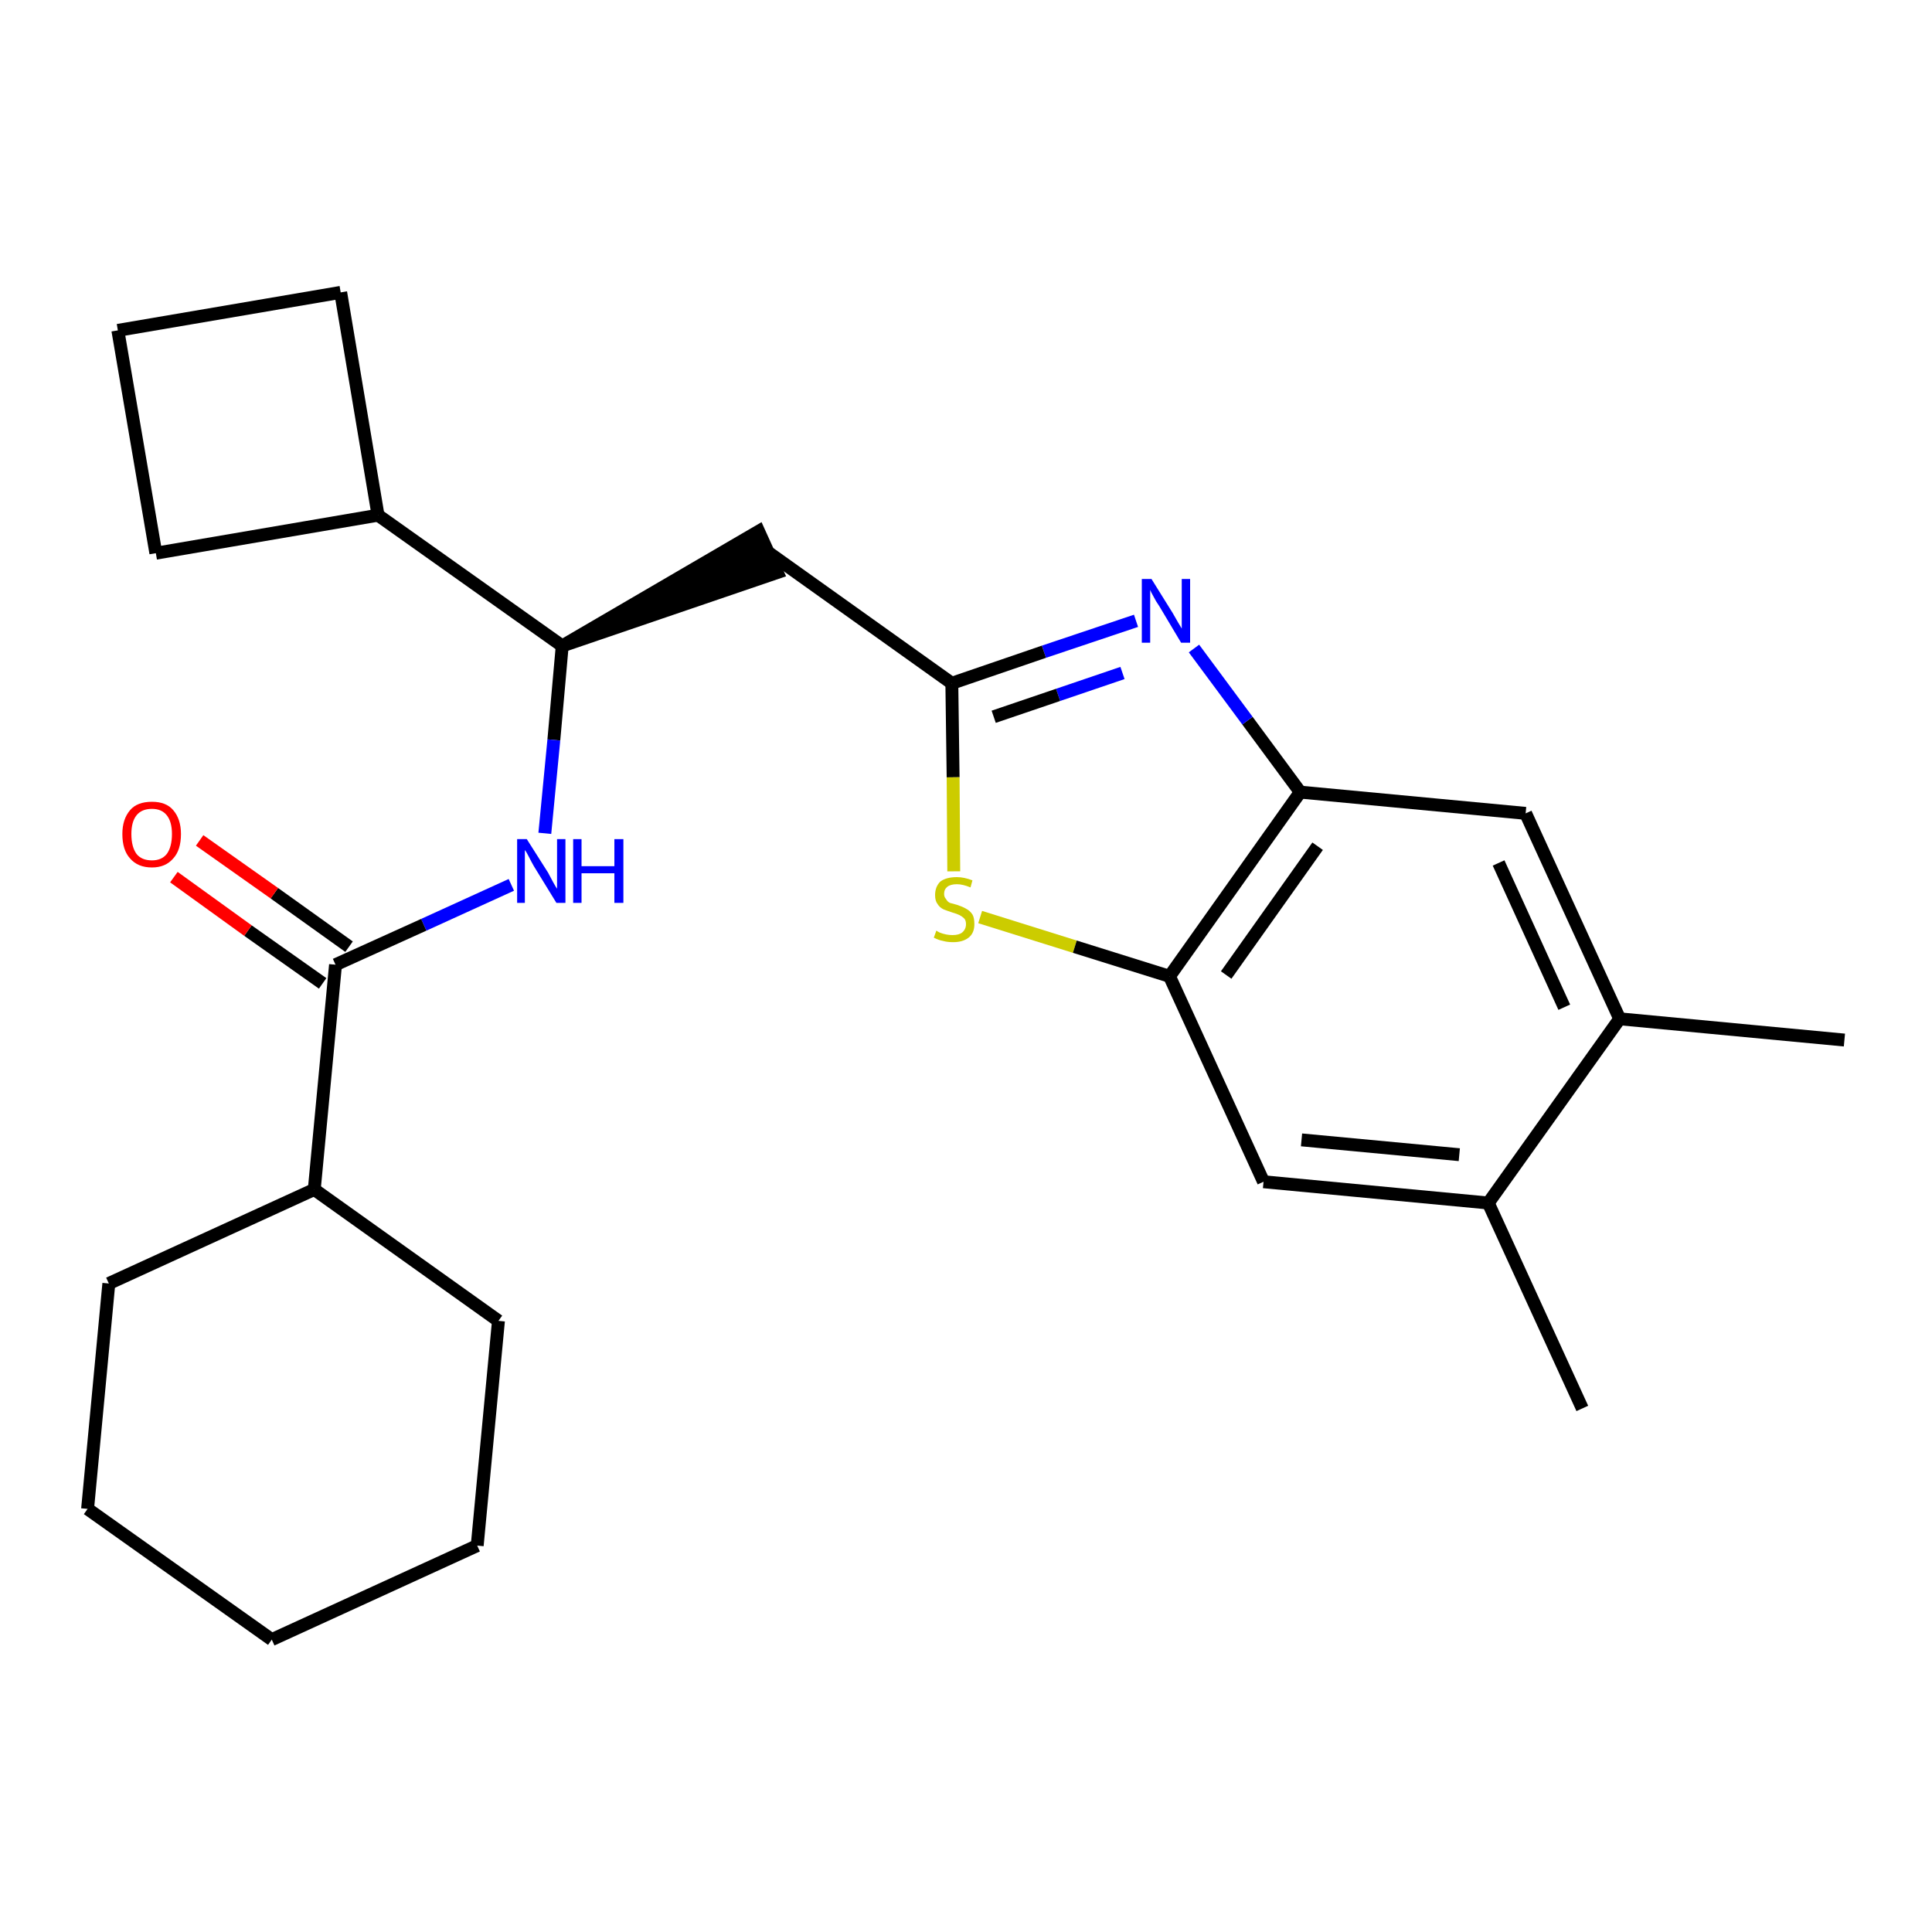 <?xml version='1.0' encoding='iso-8859-1'?>
<svg version='1.1' baseProfile='full'
              xmlns='http://www.w3.org/2000/svg'
                      xmlns:rdkit='http://www.rdkit.org/xml'
                      xmlns:xlink='http://www.w3.org/1999/xlink'
                  xml:space='preserve'
width='300px' height='300px' viewBox='0 0 300 300'>
<!-- END OF HEADER -->
<path class='bond-0 atom-0 atom-1' d='M 286.4,161.5 L 251.5,158.2' style='fill:none;fill-rule:evenodd;stroke:#000000;stroke-width:2.0px;stroke-linecap:butt;stroke-linejoin:miter;stroke-opacity:1' />
<path class='bond-1 atom-1 atom-2' d='M 251.5,158.2 L 236.9,126.3' style='fill:none;fill-rule:evenodd;stroke:#000000;stroke-width:2.0px;stroke-linecap:butt;stroke-linejoin:miter;stroke-opacity:1' />
<path class='bond-1 atom-1 atom-2' d='M 242.9,156.4 L 232.7,134.0' style='fill:none;fill-rule:evenodd;stroke:#000000;stroke-width:2.0px;stroke-linecap:butt;stroke-linejoin:miter;stroke-opacity:1' />
<path class='bond-25 atom-24 atom-1' d='M 231.1,186.8 L 251.5,158.2' style='fill:none;fill-rule:evenodd;stroke:#000000;stroke-width:2.0px;stroke-linecap:butt;stroke-linejoin:miter;stroke-opacity:1' />
<path class='bond-2 atom-2 atom-3' d='M 236.9,126.3 L 201.9,123.0' style='fill:none;fill-rule:evenodd;stroke:#000000;stroke-width:2.0px;stroke-linecap:butt;stroke-linejoin:miter;stroke-opacity:1' />
<path class='bond-3 atom-3 atom-4' d='M 201.9,123.0 L 193.7,111.9' style='fill:none;fill-rule:evenodd;stroke:#000000;stroke-width:2.0px;stroke-linecap:butt;stroke-linejoin:miter;stroke-opacity:1' />
<path class='bond-3 atom-3 atom-4' d='M 193.7,111.9 L 185.4,100.7' style='fill:none;fill-rule:evenodd;stroke:#0000FF;stroke-width:2.0px;stroke-linecap:butt;stroke-linejoin:miter;stroke-opacity:1' />
<path class='bond-26 atom-22 atom-3' d='M 181.6,151.6 L 201.9,123.0' style='fill:none;fill-rule:evenodd;stroke:#000000;stroke-width:2.0px;stroke-linecap:butt;stroke-linejoin:miter;stroke-opacity:1' />
<path class='bond-26 atom-22 atom-3' d='M 190.4,151.4 L 204.6,131.4' style='fill:none;fill-rule:evenodd;stroke:#000000;stroke-width:2.0px;stroke-linecap:butt;stroke-linejoin:miter;stroke-opacity:1' />
<path class='bond-4 atom-4 atom-5' d='M 176.4,96.4 L 162.1,101.2' style='fill:none;fill-rule:evenodd;stroke:#0000FF;stroke-width:2.0px;stroke-linecap:butt;stroke-linejoin:miter;stroke-opacity:1' />
<path class='bond-4 atom-4 atom-5' d='M 162.1,101.2 L 147.8,106.1' style='fill:none;fill-rule:evenodd;stroke:#000000;stroke-width:2.0px;stroke-linecap:butt;stroke-linejoin:miter;stroke-opacity:1' />
<path class='bond-4 atom-4 atom-5' d='M 174.3,104.5 L 164.3,107.9' style='fill:none;fill-rule:evenodd;stroke:#0000FF;stroke-width:2.0px;stroke-linecap:butt;stroke-linejoin:miter;stroke-opacity:1' />
<path class='bond-4 atom-4 atom-5' d='M 164.3,107.9 L 154.3,111.3' style='fill:none;fill-rule:evenodd;stroke:#000000;stroke-width:2.0px;stroke-linecap:butt;stroke-linejoin:miter;stroke-opacity:1' />
<path class='bond-5 atom-5 atom-6' d='M 147.8,106.1 L 119.2,85.7' style='fill:none;fill-rule:evenodd;stroke:#000000;stroke-width:2.0px;stroke-linecap:butt;stroke-linejoin:miter;stroke-opacity:1' />
<path class='bond-20 atom-5 atom-21' d='M 147.8,106.1 L 148.0,120.7' style='fill:none;fill-rule:evenodd;stroke:#000000;stroke-width:2.0px;stroke-linecap:butt;stroke-linejoin:miter;stroke-opacity:1' />
<path class='bond-20 atom-5 atom-21' d='M 148.0,120.7 L 148.1,135.3' style='fill:none;fill-rule:evenodd;stroke:#CCCC00;stroke-width:2.0px;stroke-linecap:butt;stroke-linejoin:miter;stroke-opacity:1' />
<path class='bond-6 atom-7 atom-6' d='M 87.3,100.3 L 120.7,88.9 L 117.8,82.5 Z' style='fill:#000000;fill-rule:evenodd;fill-opacity:1;stroke:#000000;stroke-width:2.0px;stroke-linecap:butt;stroke-linejoin:miter;stroke-opacity:1;' />
<path class='bond-7 atom-7 atom-8' d='M 87.3,100.3 L 86.0,114.9' style='fill:none;fill-rule:evenodd;stroke:#000000;stroke-width:2.0px;stroke-linecap:butt;stroke-linejoin:miter;stroke-opacity:1' />
<path class='bond-7 atom-7 atom-8' d='M 86.0,114.9 L 84.6,129.4' style='fill:none;fill-rule:evenodd;stroke:#0000FF;stroke-width:2.0px;stroke-linecap:butt;stroke-linejoin:miter;stroke-opacity:1' />
<path class='bond-16 atom-7 atom-17' d='M 87.3,100.3 L 58.7,80.0' style='fill:none;fill-rule:evenodd;stroke:#000000;stroke-width:2.0px;stroke-linecap:butt;stroke-linejoin:miter;stroke-opacity:1' />
<path class='bond-8 atom-8 atom-9' d='M 79.4,137.4 L 65.8,143.6' style='fill:none;fill-rule:evenodd;stroke:#0000FF;stroke-width:2.0px;stroke-linecap:butt;stroke-linejoin:miter;stroke-opacity:1' />
<path class='bond-8 atom-8 atom-9' d='M 65.8,143.6 L 52.1,149.8' style='fill:none;fill-rule:evenodd;stroke:#000000;stroke-width:2.0px;stroke-linecap:butt;stroke-linejoin:miter;stroke-opacity:1' />
<path class='bond-9 atom-9 atom-10' d='M 54.2,147.0 L 42.6,138.7' style='fill:none;fill-rule:evenodd;stroke:#000000;stroke-width:2.0px;stroke-linecap:butt;stroke-linejoin:miter;stroke-opacity:1' />
<path class='bond-9 atom-9 atom-10' d='M 42.6,138.7 L 31.0,130.5' style='fill:none;fill-rule:evenodd;stroke:#FF0000;stroke-width:2.0px;stroke-linecap:butt;stroke-linejoin:miter;stroke-opacity:1' />
<path class='bond-9 atom-9 atom-10' d='M 50.1,152.7 L 38.5,144.5' style='fill:none;fill-rule:evenodd;stroke:#000000;stroke-width:2.0px;stroke-linecap:butt;stroke-linejoin:miter;stroke-opacity:1' />
<path class='bond-9 atom-9 atom-10' d='M 38.5,144.5 L 27.0,136.2' style='fill:none;fill-rule:evenodd;stroke:#FF0000;stroke-width:2.0px;stroke-linecap:butt;stroke-linejoin:miter;stroke-opacity:1' />
<path class='bond-10 atom-9 atom-11' d='M 52.1,149.8 L 48.8,184.7' style='fill:none;fill-rule:evenodd;stroke:#000000;stroke-width:2.0px;stroke-linecap:butt;stroke-linejoin:miter;stroke-opacity:1' />
<path class='bond-11 atom-11 atom-12' d='M 48.8,184.7 L 16.9,199.3' style='fill:none;fill-rule:evenodd;stroke:#000000;stroke-width:2.0px;stroke-linecap:butt;stroke-linejoin:miter;stroke-opacity:1' />
<path class='bond-27 atom-16 atom-11' d='M 77.4,205.1 L 48.8,184.7' style='fill:none;fill-rule:evenodd;stroke:#000000;stroke-width:2.0px;stroke-linecap:butt;stroke-linejoin:miter;stroke-opacity:1' />
<path class='bond-12 atom-12 atom-13' d='M 16.9,199.3 L 13.6,234.3' style='fill:none;fill-rule:evenodd;stroke:#000000;stroke-width:2.0px;stroke-linecap:butt;stroke-linejoin:miter;stroke-opacity:1' />
<path class='bond-13 atom-13 atom-14' d='M 13.6,234.3 L 42.2,254.6' style='fill:none;fill-rule:evenodd;stroke:#000000;stroke-width:2.0px;stroke-linecap:butt;stroke-linejoin:miter;stroke-opacity:1' />
<path class='bond-14 atom-14 atom-15' d='M 42.2,254.6 L 74.1,240.0' style='fill:none;fill-rule:evenodd;stroke:#000000;stroke-width:2.0px;stroke-linecap:butt;stroke-linejoin:miter;stroke-opacity:1' />
<path class='bond-15 atom-15 atom-16' d='M 74.1,240.0 L 77.4,205.1' style='fill:none;fill-rule:evenodd;stroke:#000000;stroke-width:2.0px;stroke-linecap:butt;stroke-linejoin:miter;stroke-opacity:1' />
<path class='bond-17 atom-17 atom-18' d='M 58.7,80.0 L 52.9,45.4' style='fill:none;fill-rule:evenodd;stroke:#000000;stroke-width:2.0px;stroke-linecap:butt;stroke-linejoin:miter;stroke-opacity:1' />
<path class='bond-28 atom-20 atom-17' d='M 24.2,85.9 L 58.7,80.0' style='fill:none;fill-rule:evenodd;stroke:#000000;stroke-width:2.0px;stroke-linecap:butt;stroke-linejoin:miter;stroke-opacity:1' />
<path class='bond-18 atom-18 atom-19' d='M 52.9,45.4 L 18.3,51.3' style='fill:none;fill-rule:evenodd;stroke:#000000;stroke-width:2.0px;stroke-linecap:butt;stroke-linejoin:miter;stroke-opacity:1' />
<path class='bond-19 atom-19 atom-20' d='M 18.3,51.3 L 24.2,85.9' style='fill:none;fill-rule:evenodd;stroke:#000000;stroke-width:2.0px;stroke-linecap:butt;stroke-linejoin:miter;stroke-opacity:1' />
<path class='bond-21 atom-21 atom-22' d='M 152.2,142.4 L 166.9,147.0' style='fill:none;fill-rule:evenodd;stroke:#CCCC00;stroke-width:2.0px;stroke-linecap:butt;stroke-linejoin:miter;stroke-opacity:1' />
<path class='bond-21 atom-21 atom-22' d='M 166.9,147.0 L 181.6,151.6' style='fill:none;fill-rule:evenodd;stroke:#000000;stroke-width:2.0px;stroke-linecap:butt;stroke-linejoin:miter;stroke-opacity:1' />
<path class='bond-22 atom-22 atom-23' d='M 181.6,151.6 L 196.2,183.5' style='fill:none;fill-rule:evenodd;stroke:#000000;stroke-width:2.0px;stroke-linecap:butt;stroke-linejoin:miter;stroke-opacity:1' />
<path class='bond-23 atom-23 atom-24' d='M 196.2,183.5 L 231.1,186.8' style='fill:none;fill-rule:evenodd;stroke:#000000;stroke-width:2.0px;stroke-linecap:butt;stroke-linejoin:miter;stroke-opacity:1' />
<path class='bond-23 atom-23 atom-24' d='M 202.1,177.0 L 226.6,179.3' style='fill:none;fill-rule:evenodd;stroke:#000000;stroke-width:2.0px;stroke-linecap:butt;stroke-linejoin:miter;stroke-opacity:1' />
<path class='bond-24 atom-24 atom-25' d='M 231.1,186.8 L 245.7,218.7' style='fill:none;fill-rule:evenodd;stroke:#000000;stroke-width:2.0px;stroke-linecap:butt;stroke-linejoin:miter;stroke-opacity:1' />
<path  class='atom-4' d='M 178.8 89.9
L 182.1 95.2
Q 182.4 95.7, 182.9 96.6
Q 183.5 97.6, 183.5 97.6
L 183.5 89.9
L 184.8 89.9
L 184.8 99.8
L 183.4 99.8
L 180.0 94.1
Q 179.5 93.4, 179.1 92.6
Q 178.7 91.9, 178.6 91.6
L 178.6 99.8
L 177.3 99.8
L 177.3 89.9
L 178.8 89.9
' fill='#0000FF'/>
<path  class='atom-8' d='M 81.8 130.3
L 85.1 135.5
Q 85.4 136.1, 85.9 137.0
Q 86.4 137.9, 86.5 138.0
L 86.5 130.3
L 87.8 130.3
L 87.8 140.2
L 86.4 140.2
L 82.9 134.5
Q 82.5 133.8, 82.1 133.0
Q 81.7 132.2, 81.5 132.0
L 81.5 140.2
L 80.3 140.2
L 80.3 130.3
L 81.8 130.3
' fill='#0000FF'/>
<path  class='atom-8' d='M 89.0 130.3
L 90.3 130.3
L 90.3 134.5
L 95.4 134.5
L 95.4 130.3
L 96.8 130.3
L 96.8 140.2
L 95.4 140.2
L 95.4 135.6
L 90.3 135.6
L 90.3 140.2
L 89.0 140.2
L 89.0 130.3
' fill='#0000FF'/>
<path  class='atom-10' d='M 19.0 129.5
Q 19.0 127.2, 20.2 125.8
Q 21.3 124.5, 23.6 124.5
Q 25.8 124.5, 26.9 125.8
Q 28.1 127.2, 28.1 129.5
Q 28.1 132.0, 26.9 133.3
Q 25.7 134.7, 23.6 134.7
Q 21.4 134.7, 20.2 133.3
Q 19.0 132.0, 19.0 129.5
M 23.6 133.6
Q 25.1 133.6, 25.9 132.6
Q 26.7 131.5, 26.7 129.5
Q 26.7 127.6, 25.9 126.6
Q 25.1 125.6, 23.6 125.6
Q 22.0 125.6, 21.2 126.6
Q 20.4 127.6, 20.4 129.5
Q 20.4 131.5, 21.2 132.6
Q 22.0 133.6, 23.6 133.6
' fill='#FF0000'/>
<path  class='atom-21' d='M 145.4 144.5
Q 145.5 144.6, 145.9 144.8
Q 146.4 145.0, 146.9 145.1
Q 147.4 145.2, 147.9 145.2
Q 148.9 145.2, 149.4 144.8
Q 150.0 144.3, 150.0 143.5
Q 150.0 142.9, 149.7 142.6
Q 149.4 142.3, 149.0 142.1
Q 148.6 141.9, 147.9 141.7
Q 147.0 141.4, 146.5 141.2
Q 145.9 140.9, 145.6 140.4
Q 145.2 139.9, 145.2 139.0
Q 145.2 137.7, 146.0 136.9
Q 146.9 136.2, 148.6 136.2
Q 149.7 136.2, 151.0 136.7
L 150.7 137.8
Q 149.5 137.3, 148.6 137.3
Q 147.6 137.3, 147.1 137.7
Q 146.6 138.1, 146.6 138.8
Q 146.6 139.3, 146.9 139.6
Q 147.1 140.0, 147.5 140.2
Q 147.9 140.3, 148.6 140.5
Q 149.5 140.8, 150.0 141.1
Q 150.6 141.4, 151.0 142.0
Q 151.3 142.5, 151.3 143.5
Q 151.3 144.9, 150.4 145.6
Q 149.5 146.3, 148.0 146.3
Q 147.1 146.3, 146.4 146.1
Q 145.8 146.0, 145.0 145.6
L 145.4 144.5
' fill='#CCCC00'/>
</svg>
